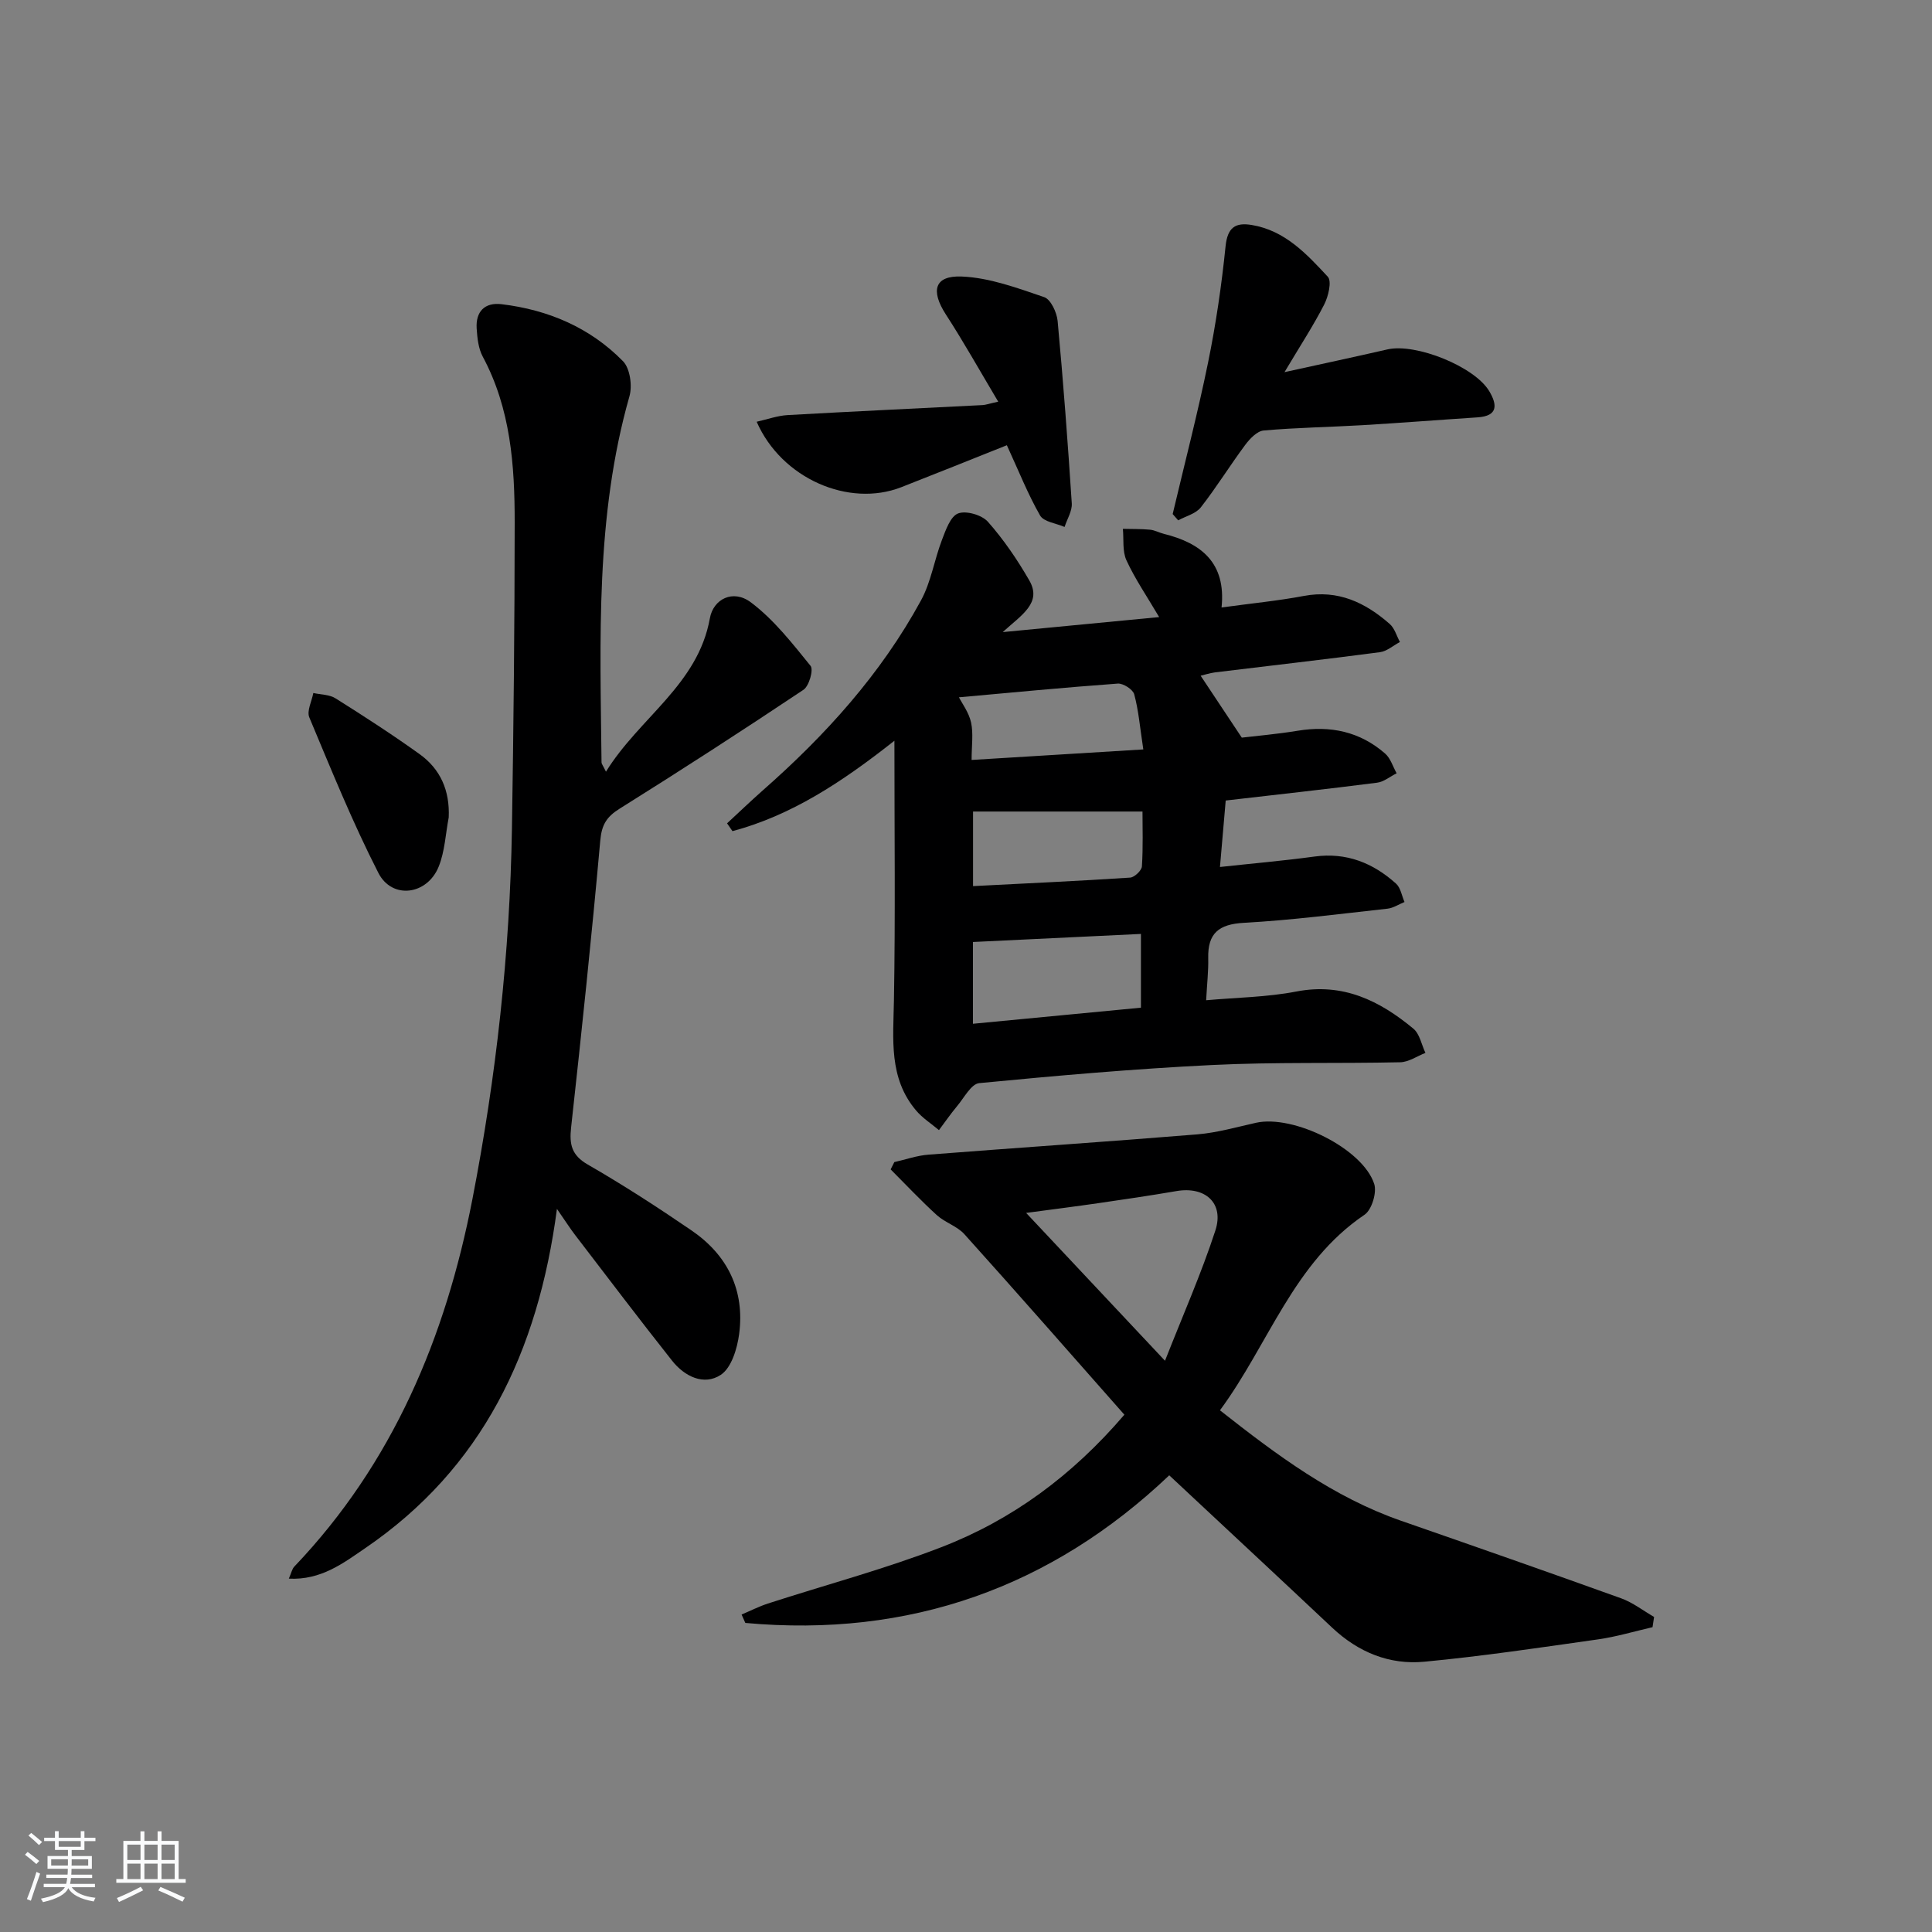 <svg enable-background="new 0 0 400 400" viewBox="0 0 400 400" xmlns="http://www.w3.org/2000/svg"><rect x="0" y="0" width="400" height="400" fill="#808080" stroke="none"/><path d="m5.17 384 .55-.58c.85.61 1.65 1.24 2.4 1.87l-.59.64c-.83-.73-1.62-1.38-2.36-1.93m1.22 9.53-.82-.34c.71-1.76 1.37-3.64 1.98-5.63.24.13.5.25.76.36-.6 1.67-1.24 3.54-1.92 5.61m-.5-13.5.57-.54c.56.44 1.31 1.06 2.26 1.87l-.65.64c-.67-.66-1.4-1.32-2.18-1.97m3.25.46h2.24v-1.36h.77v1.36h4.57v-1.36h.76v1.36h2.28v.69h-2.28v1.84h-2.64v1.26h4.18v2.64h-4.21c0 .45-.02.86-.05 1.21h4.32v.69h-4.38c-.04.34-.1.75-.19 1.22h5.15v.69h-4.82c.87 1.19 2.51 1.92 4.93 2.19-.17.31-.3.57-.37.76-2.77-.49-4.52-1.41-5.26-2.76-.56 1.26-2.3 2.23-5.24 2.9-.12-.24-.26-.48-.43-.72 2.73-.55 4.38-1.34 4.96-2.38h-4.38v-.69h4.65c.1-.38.17-.79.21-1.22h-4.32v-.69h4.4c.03-.34.05-.75.05-1.21h-4.2v-2.64h4.23v-1.26h-2.69v-1.84h-2.24zm1.46 4.46v1.29h3.45c.01-.4.02-.57.01-.53v-.32-.45h-3.46zm1.55-2.59h4.57v-1.19h-4.57zm6.11 2.59h-3.42v.77c-.01.19-.01.37-.02.53h3.44z" fill="#fafbfc"/><path d="m32.63 379.16h.82v1.98h3.54v7.89h1.46v.78h-14.37v-.78h1.46v-7.89h3.54v-1.98h.82v1.98h2.73zm-3.49 11.48.5.73c-1.61.82-3.28 1.63-5 2.42-.13-.27-.28-.55-.44-.82 1.75-.73 3.4-1.5 4.94-2.33m-2.78-5.55h2.73v-3.18h-2.73zm0 3.95h2.73v-3.2h-2.73zm3.54-3.95h2.73v-3.18h-2.73zm0 3.95h2.73v-3.2h-2.73zm7.89 4.68c-1.84-.92-3.51-1.7-5.02-2.32l.45-.73c1.89.8 3.57 1.55 5.04 2.23zm-1.62-11.81h-2.73v3.18h2.73zm-2.73 7.13h2.73v-3.2h-2.73z" fill="#fafbfc"/><g fill="#000001"><path d="m248.58 139.9c2.64 3.97 5.21 7.84 8.52 12.82 2.8-.34 7.19-.71 11.53-1.42 6.8-1.13 12.93.16 18.15 4.72 1.12.98 1.6 2.7 2.38 4.08-1.35.67-2.64 1.77-4.06 1.95-10.21 1.31-20.45 2.43-31.33 3.69-.36 4.15-.75 8.65-1.19 13.76 6.79-.74 13.2-1.29 19.56-2.16 6.61-.9 12.12 1.31 16.89 5.6.96.86 1.19 2.52 1.76 3.81-1.17.47-2.3 1.24-3.51 1.38-9.91 1.09-19.81 2.38-29.76 2.93-5.22.29-7.49 2.19-7.37 7.33.06 2.64-.25 5.28-.43 8.7 6.3-.57 12.6-.63 18.69-1.81 9.65-1.86 17.24 1.91 24.21 7.69 1.32 1.09 1.69 3.32 2.5 5.02-1.74.68-3.47 1.9-5.22 1.94-12.99.29-26.01-.07-38.97.57-16.09.79-32.15 2.2-48.19 3.75-1.67.16-3.14 3.05-4.59 4.77-1.33 1.59-2.5 3.3-3.75 4.96-1.59-1.34-3.4-2.49-4.73-4.06-5.7-6.73-4.73-14.75-4.59-22.79.31-17.41.1-34.82.1-53.77-10.98 8.67-21.39 15.47-33.53 18.72-.37-.54-.75-1.08-1.12-1.62 2.48-2.29 4.91-4.62 7.43-6.85 12.96-11.4 24.43-24.07 32.72-39.3 2.09-3.83 2.76-8.41 4.35-12.55.78-2.03 1.75-4.86 3.34-5.46 1.67-.63 4.93.32 6.18 1.74 3.26 3.69 6.09 7.85 8.55 12.12 2.68 4.65-1.54 7.11-5.5 10.71 11.63-1.12 21.7-2.08 32.39-3.11-2.57-4.36-5-7.9-6.77-11.75-.87-1.88-.53-4.33-.74-6.52 1.88.05 3.77 0 5.63.18.97.09 1.89.62 2.86.86 7.71 1.91 12.91 5.98 11.94 15.24 6.28-.86 11.71-1.38 17.05-2.39 7.08-1.33 12.7 1.37 17.76 5.8 1.02.89 1.43 2.47 2.12 3.74-1.38.73-2.7 1.92-4.15 2.11-11.37 1.5-22.76 2.79-34.14 4.18-1.11.15-2.19.51-2.97.69zm-12.36 68.73c0-5.18 0-10.21 0-15.27-11.8.57-23.25 1.12-34.78 1.67v16.93c11.58-1.11 22.77-2.18 34.78-3.33zm-34.76-25.17c11.12-.57 21.83-1.06 32.52-1.76.9-.06 2.39-1.47 2.44-2.33.26-4.03.12-8.08.12-11.35-12.16 0-23.48 0-35.08 0zm-2.92-39.09c.63 1.24 2.05 3.12 2.51 5.21.5 2.3.11 4.79.11 7.76 12.3-.75 23.74-1.46 35.55-2.18-.7-4.59-.98-8.08-1.88-11.4-.27-1.02-2.28-2.31-3.41-2.23-11.13.81-22.24 1.88-32.88 2.84z"/><path d="m115.31 250.29c-3.92 29.69-15.5 53.75-39.74 70.27-4.47 3.05-9.11 6.63-15.77 6.28.52-1.18.66-2 1.14-2.5 20.42-21.42 31.32-47.5 36.87-76.08 4.91-25.31 7.76-50.89 8.18-76.69.34-21.13.56-42.26.57-63.39.01-11.83-.83-23.57-6.62-34.36-.9-1.68-1.12-3.83-1.25-5.79-.23-3.51 1.65-5.47 5.15-5.05 9.66 1.16 18.33 4.84 25.16 11.82 1.45 1.49 1.94 5.08 1.32 7.25-7.09 24.9-6.05 50.37-5.78 75.8 0 .29.26.57.92 1.92 6.93-11.22 19.05-18 21.51-31.76.71-3.98 4.79-6.08 8.49-3.3 4.75 3.57 8.57 8.47 12.36 13.15.65.8-.31 4.19-1.48 4.96-12.56 8.39-25.25 16.6-38.06 24.61-2.7 1.69-3.71 3.33-4 6.59-1.77 19.83-3.86 39.63-6.04 59.42-.38 3.5.08 5.73 3.47 7.68 7.33 4.22 14.46 8.84 21.45 13.62 7.48 5.11 11.07 12.42 9.87 21.47-.4 3.01-1.59 6.97-3.79 8.43-3.5 2.32-7.52.33-10.09-2.92-6.8-8.59-13.42-17.34-20.09-26.04-1.05-1.37-1.98-2.84-3.75-5.39z"/><path d="m185.16 240.6c2.35-.53 4.68-1.36 7.06-1.54 18.55-1.45 37.11-2.68 55.65-4.2 4.1-.34 8.13-1.5 12.17-2.4 7.74-1.73 22.06 5.31 24.47 12.64.59 1.79-.5 5.39-2 6.4-14.73 9.95-19.81 26.75-29.93 40.49 11.85 9.33 23.49 18 37.53 22.88 15.19 5.28 30.38 10.59 45.52 16.04 2.42.87 4.56 2.55 6.83 3.86-.11.71-.21 1.42-.32 2.12-3.75.86-7.46 1.98-11.25 2.52-11.98 1.7-23.95 3.49-35.99 4.63-7.22.69-13.68-1.96-19.07-7.03-11.14-10.48-22.34-20.9-33.75-31.56-24.4 23.18-53.77 33.67-87.77 30.56-.26-.58-.51-1.16-.77-1.74 1.81-.76 3.57-1.66 5.43-2.27 11.98-3.88 24.2-7.14 35.92-11.67 14.62-5.65 27.06-14.77 37.9-27.43-11.07-12.53-22.01-25.03-33.12-37.37-1.5-1.67-4.01-2.41-5.71-3.95-3.31-3.01-6.39-6.3-9.56-9.47.25-.49.51-1 .76-1.51zm56.04 41.13c3.72-9.47 7.53-18.07 10.43-26.97 1.85-5.68-2.11-9.18-8.05-8.16-5.37.92-10.77 1.72-16.17 2.5-4.75.69-9.52 1.29-14.96 2.02 9.78 10.4 18.83 20.04 28.75 30.61z"/><path d="m242.79 106.43c2.47-10.46 5.18-20.86 7.33-31.38 1.62-7.94 2.8-16 3.62-24.06.4-3.88 2-4.98 5.42-4.41 6.88 1.14 11.37 6 15.75 10.72.86.93.11 4.07-.75 5.75-2.25 4.39-4.97 8.54-8.22 14 7.96-1.75 14.65-3.18 21.32-4.71 5.86-1.34 18.05 3.55 21.08 8.66 1.66 2.8 1.84 5.13-2.43 5.41-7.96.52-15.9 1.15-23.86 1.62-6.81.4-13.64.5-20.42 1.1-1.37.12-2.87 1.71-3.82 2.98-3.16 4.25-5.94 8.77-9.2 12.94-1.03 1.31-3.09 1.81-4.68 2.68-.39-.44-.76-.87-1.14-1.3z"/><path d="m208.46 92.18c-7.1 2.83-14.47 5.8-21.86 8.69-10.82 4.23-24.77-1.75-29.94-13.55 2.26-.51 4.31-1.26 6.4-1.38 13.45-.76 26.91-1.38 40.36-2.07.64-.03 1.26-.27 3.25-.71-3.78-6.34-7.13-12.33-10.85-18.07-3.16-4.89-2.38-8.06 3.27-7.84 5.77.23 11.54 2.38 17.1 4.27 1.36.46 2.61 3.16 2.78 4.93 1.17 12.57 2.11 25.17 2.93 37.77.1 1.59-.97 3.25-1.49 4.88-1.74-.76-4.31-1.05-5.07-2.37-2.52-4.4-4.4-9.16-6.88-14.55z"/><path d="m92.9 169.25c-.65 3.4-.8 6.99-2.06 10.14-2.36 5.92-9.66 6.9-12.5 1.34-5.34-10.44-9.76-21.37-14.3-32.2-.56-1.33.51-3.35.83-5.05 1.54.34 3.33.31 4.59 1.1 5.89 3.7 11.73 7.48 17.38 11.53 4.37 3.13 6.31 7.59 6.06 13.14z"/></g></svg>